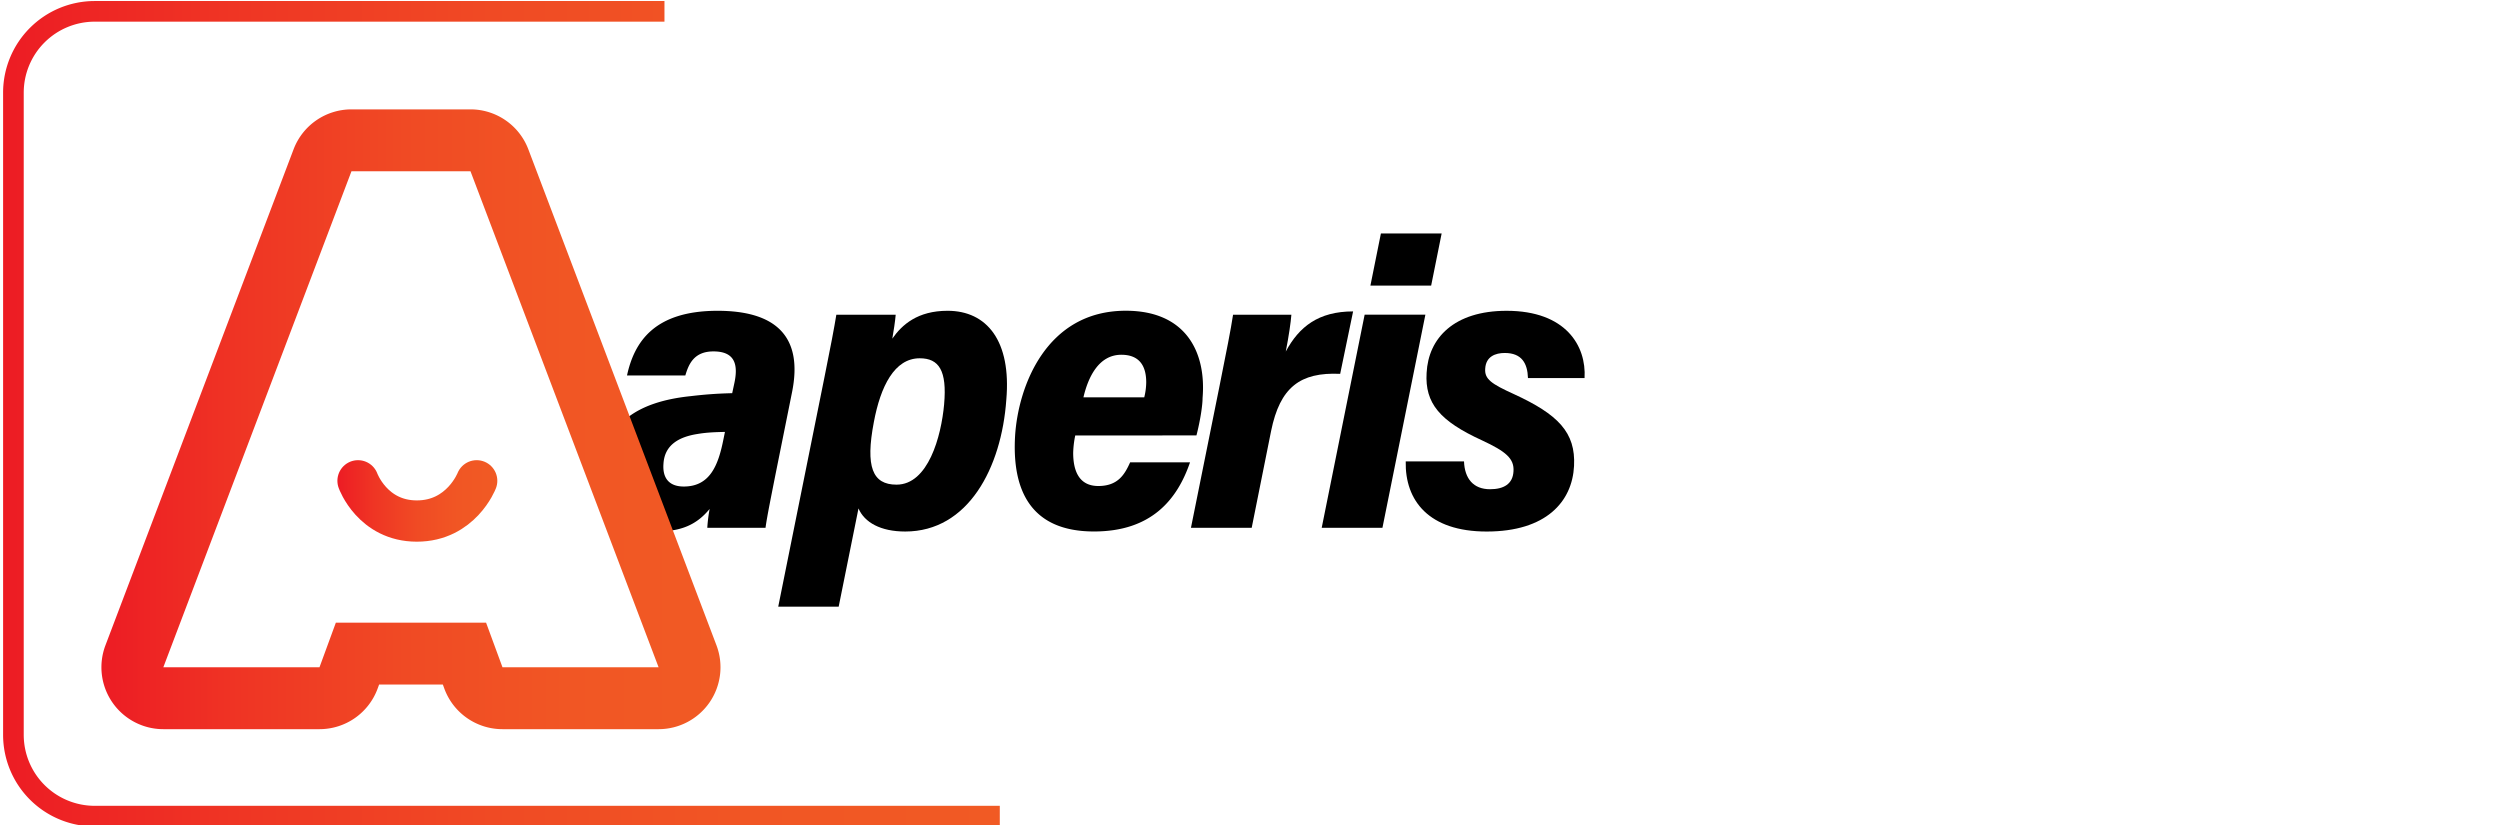 <svg id="Layer_1" data-name="Layer 1" xmlns="http://www.w3.org/2000/svg" xmlns:xlink="http://www.w3.org/1999/xlink" viewBox="0 0 2423 800"><defs><style>.cls-1,.cls-3{fill:none;}.cls-1{stroke-miterlimit:10;stroke-width:20px;stroke:url(#linear-gradient);}.cls-2{fill:url(#linear-gradient-2);}.cls-3{stroke-linecap:round;stroke-linejoin:bevel;stroke-width:40px;stroke:url(#linear-gradient-3);}</style><linearGradient id="linear-gradient" x1="3" y1="401" x2="969" y2="401" gradientUnits="userSpaceOnUse"><stop offset="0" stop-color="#ed1c24"/><stop offset="0.23" stop-color="#ef3524"/><stop offset="0.49" stop-color="#f04a24"/><stop offset="0.75" stop-color="#f15624"/><stop offset="1" stop-color="#f15a24"/></linearGradient><linearGradient id="linear-gradient-2" x1="98.3" y1="406.35" x2="698.3" y2="406.35" xlink:href="#linear-gradient"/><linearGradient id="linear-gradient-3" x1="327" y1="485.5" x2="482" y2="485.5" xlink:href="#linear-gradient"/></defs><title>SiteLogo</title><path d="M751.62,459.78c-4.09,20.74-8.27,41.15-9.68,51.79H685.51a145.17,145.17,0,0,1,2.27-18.31C675.11,508.7,660,515.15,636.1,515.15c-36.38,0-54.58-25.92-52.59-59.66,2.42-44,33.09-66.1,85.82-71.54,13.12-1.56,24.92-2.5,40.32-2.88l1.87-8.74c4.11-18.13,1.48-31.74-20.06-31.74-18.83,0-24,12.33-27.23,23.29H607.7c7.14-32.92,26.88-62.66,87.76-62.66,54.51,0,83.8,23.19,72,79.8Zm-49-41.17c-9.24.21-17.55.46-26.59,2-17.53,2.74-32,10.32-33,29-.95,12.61,4.41,21.93,19.71,21.93,25.27,0,33.46-20.4,38.49-46.13Z"/><path d="M832.05,492.76,812.84,588H754.26l45-223.38c5.64-27.74,9.54-48.51,11.32-59.59h57.53c-.53,6.23-1.95,15.68-3.28,23.18,9.38-13.54,24.56-27,53.55-27,38.1,0,61.9,29.22,56.94,86.19-4.66,66-36.9,127.75-98,127.75C853.53,515.16,837.83,506.33,832.05,492.76Zm83-101c2.89-32.6-5-44.51-23.66-44.51-24.49,0-38,27.19-44.49,62-8.22,43.16-1.39,60.48,22,60.48C899.6,469.73,912.24,423.1,915.06,391.74Z"/><path d="M1042.13,422.06a92.22,92.22,0,0,0-2,16.78c0,17.28,5.5,32.2,24.38,32.2,19.18,0,25.6-11.4,30.81-22.93h58.05c-12.41,36.21-37.5,67-93.09,67-62.22,0-79.52-41.16-76.45-92.81,3-47.54,30-121.19,107.34-121.13,58.45,0,78.08,40.42,74.36,84.62,0,7.41-2.37,22.46-5.93,36.22ZM1109,385.12a62.73,62.73,0,0,0,1.92-14.56c0-14.65-5.59-26.72-24.11-26.72-22.4,0-32.4,22.62-36.75,41.28Z"/><path d="M1181.81,374.9c6.86-34.39,11.1-55.36,13.27-69.87h56.52c-.53,7.24-2.55,21.09-5.43,35.68,12.83-23.93,31.58-38.89,65.26-38.89l-12.53,60.51c-38.79-1.77-58.32,13-66.94,55.35l-18.82,93.89h-58.87Z"/><path d="M1322.61,305h58.87l-41.62,206.54H1281Zm15.76-78.72h58.87l-10.16,50.51h-58.87Z"/><path d="M1418.92,447.16c.6,16.77,9.13,27,25.2,27,13.38,0,22.07-5.12,22.75-17.28.91-12.49-7.55-19.41-30.58-30.13-40.7-18.64-55.38-35.84-53.62-65.32,1.67-33.75,26.64-60.21,77.53-60.21,57.43,0,77.4,34,75.56,65.21h-54.85c-.45-14.3-6-24.33-22.51-24.33-9,0-18.26,3.37-18.93,15.17-.78,10.14,5.92,14.75,27.91,24.74,42.68,19.65,59.88,37,58.19,69.59-1.74,34.7-27.14,63.56-84.68,63.56-56.14,0-79.27-30-78.46-68Z"/><path class="cls-1" d="M969,791H91.82A78.82,78.82,0,0,1,13,712.18V89.82A78.82,78.82,0,0,1,91.82,11H644"/><path class="cls-2" d="M456,166,638.3,646.71H487L471.1,603.47H325.51l-15.86,43.24H158.3L340.64,166H456m0-60H340.64a60,60,0,0,0-56.1,38.72L102.2,625.43a60,60,0,0,0,56.1,81.28H309.65A60,60,0,0,0,366,667.37l1.43-3.9h61.78l1.42,3.89A60,60,0,0,0,487,706.71H638.3a60,60,0,0,0,56.1-81.28L512.06,144.71A60,60,0,0,0,456,106Z"/><path class="cls-3" d="M347,466s14,39,57,39,58-39,58-39"/></svg>